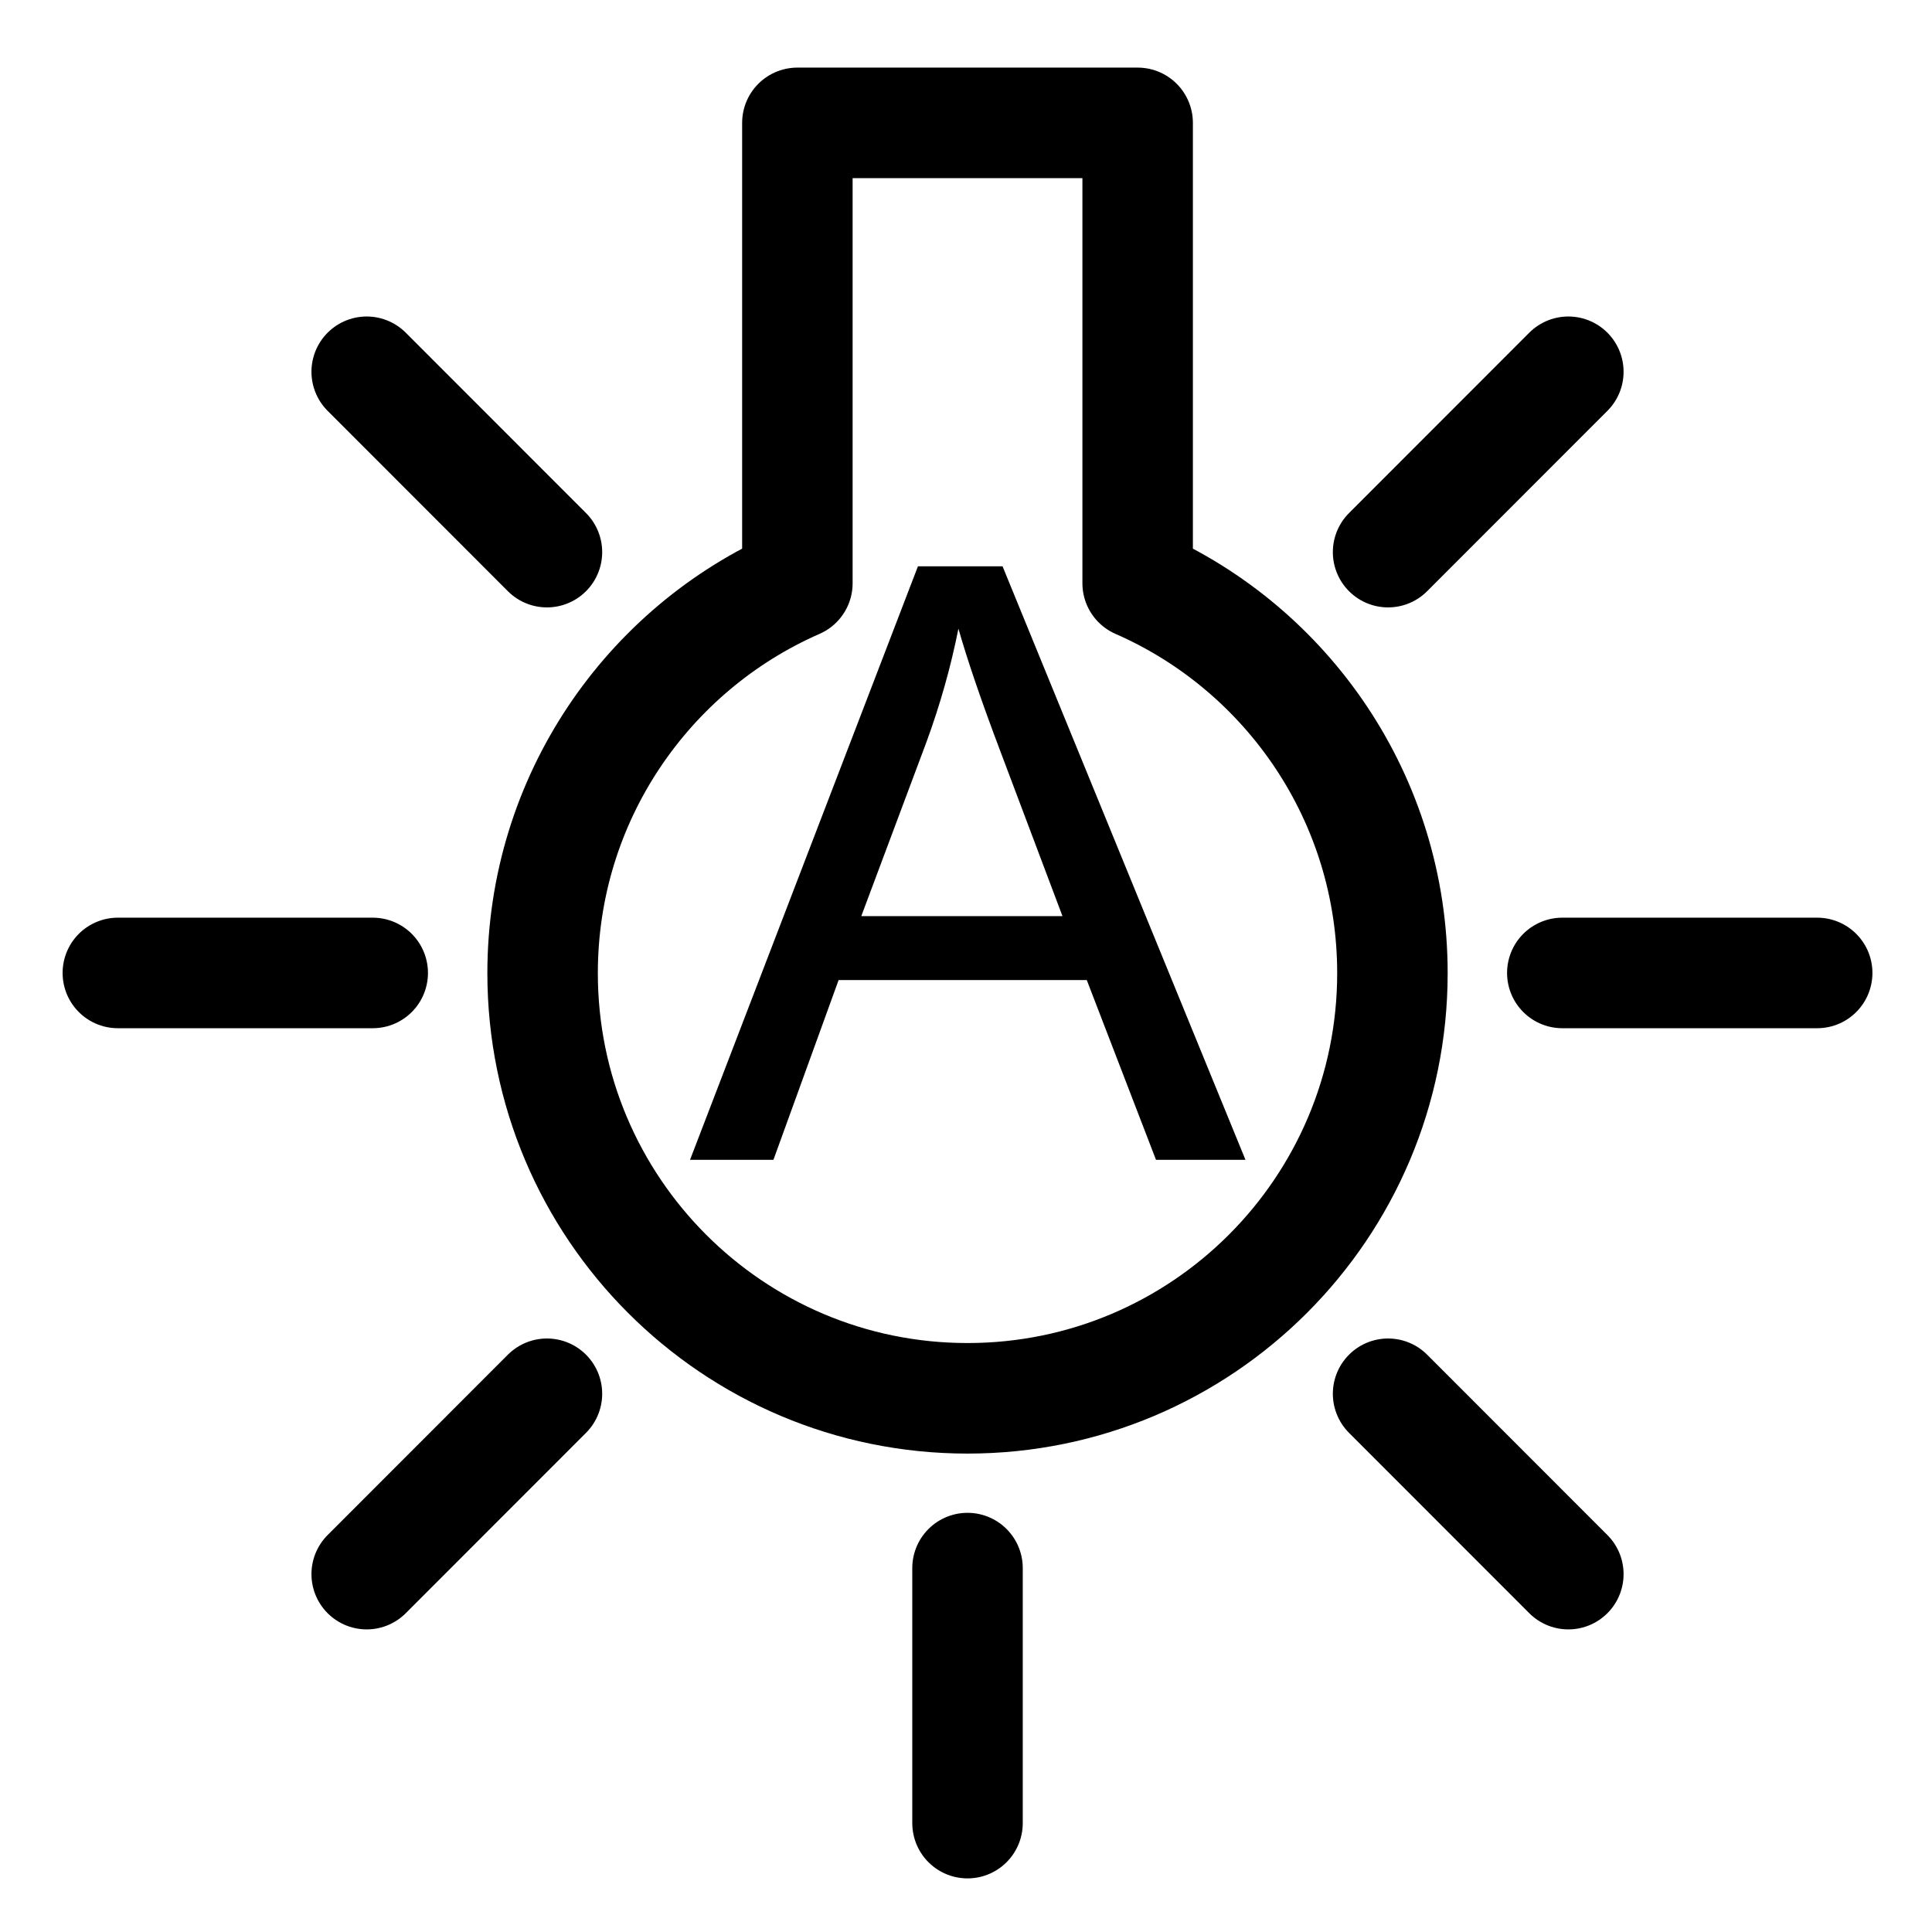 <?xml version="1.0" encoding="UTF-8" standalone="no"?>
<svg
   xmlns:dc="http://purl.org/dc/elements/1.1/"
   xmlns:cc="http://creativecommons.org/ns#"
   xmlns:rdf="http://www.w3.org/1999/02/22-rdf-syntax-ns#"
   xmlns:svg="http://www.w3.org/2000/svg"
   xmlns="http://www.w3.org/2000/svg"
   xmlns:sodipodi="http://sodipodi.sourceforge.net/DTD/sodipodi-0.dtd"
   xmlns:inkscape="http://www.inkscape.org/namespaces/inkscape"
   sodipodi:docname="lightauto.svg"
   inkscape:version="1.0 (1.0+r73+1)"
   version="1.1"
   id="svg2"
   viewBox="0 0 64 64"
   height="64"
   width="64">
  <defs
     id="defs4" />
  <sodipodi:namedview
     inkscape:document-rotation="0"
     inkscape:snap-object-midpoints="true"
     inkscape:window-maximized="1"
     inkscape:window-y="0"
     inkscape:window-x="1987"
     inkscape:window-height="1172"
     inkscape:window-width="1853"
     units="px"
     showgrid="false"
     inkscape:current-layer="layer1"
     inkscape:document-units="px"
     inkscape:cy="35.650338"
     inkscape:cx="40.993823"
     inkscape:zoom="5.7397184"
     inkscape:pageshadow="2"
     inkscape:pageopacity="0.0"
     borderopacity="1.0"
     bordercolor="#666666"
     pagecolor="#ffffff"
     id="base" />
  <g
     transform="translate(0,-988.362)"
     id="layer1"
     inkscape:groupmode="layer"
     inkscape:label="Calque 1">
    <g
       style="stroke:#000000"
       inkscape:label="Calque 1"
       id="layer1-6"
       transform="matrix(1.692,0,0,1.693,-569.664,-333.124)">
      <path
         d="m 352.292,782.963 0,9.008 c -2.936,1.284 -4.988,4.219 -4.988,7.629 0,4.594 3.725,8.319 8.319,8.319 4.594,0 8.319,-3.725 8.319,-8.319 0,-3.41 -2.052,-6.345 -4.988,-7.629 l 0,-9.008 -6.661,0 z m -8.432,4.87 3.529,3.529 m 19.997,-3.529 -3.529,3.529 m 8.401,8.234 -4.99,0 m 0.118,11.763 -3.529,-3.529 m -8.234,8.401 0,-4.99 m -11.763,0.118 3.529,-3.529 m -8.401,-8.234 4.99,0"
         style="color:#000000;display:inline;overflow:visible;visibility:visible;fill:none;stroke:#000000;stroke-width:2.163;stroke-linecap:round;stroke-linejoin:round;stroke-miterlimit:4;stroke-dasharray:none;stroke-opacity:1;marker:none;enable-background:accumulate"
         id="path18307"
         inkscape:connector-curvature="0" />
    </g>
    <g
       style="font-style:normal;font-variant:normal;font-weight:normal;font-stretch:normal;font-size:27.466px;line-height:125%;font-family:Arial;-inkscape-font-specification:Arial;font-variant-ligatures:normal;font-variant-position:normal;font-variant-caps:normal;font-variant-numeric:normal;font-variant-alternates:normal;font-feature-settings:normal;text-indent:0;text-align:start;text-decoration:none;text-decoration-line:none;text-decoration-style:solid;text-decoration-color:#000000;letter-spacing:0px;word-spacing:0px;text-transform:none;writing-mode:lr-tb;direction:ltr;text-orientation:mixed;dominant-baseline:auto;baseline-shift:baseline;text-anchor:start;white-space:normal;shape-padding:0;opacity:1;vector-effect:none;fill:#000000;fill-opacity:1;stroke:none;stroke-width:1px;stroke-linecap:butt;stroke-linejoin:miter;stroke-miterlimit:4;stroke-dasharray:none;stroke-dashoffset:0;stroke-opacity:1"
       id="text2742"
       aria-label="A">
      <path
         id="path2744"
         style="stroke-width:1px"
         d="m 22.858,1026.783 7.55,-19.661 h 2.803 l 8.047,19.661 h -2.964 l -2.293,-5.955 h -8.221 l -2.159,5.955 z m 5.673,-8.073 h 6.665 l -2.052,-5.445 q -0.939,-2.481 -1.395,-4.077 -0.376,1.891 -1.059,3.755 z" />
    </g>
  </g>
</svg>

